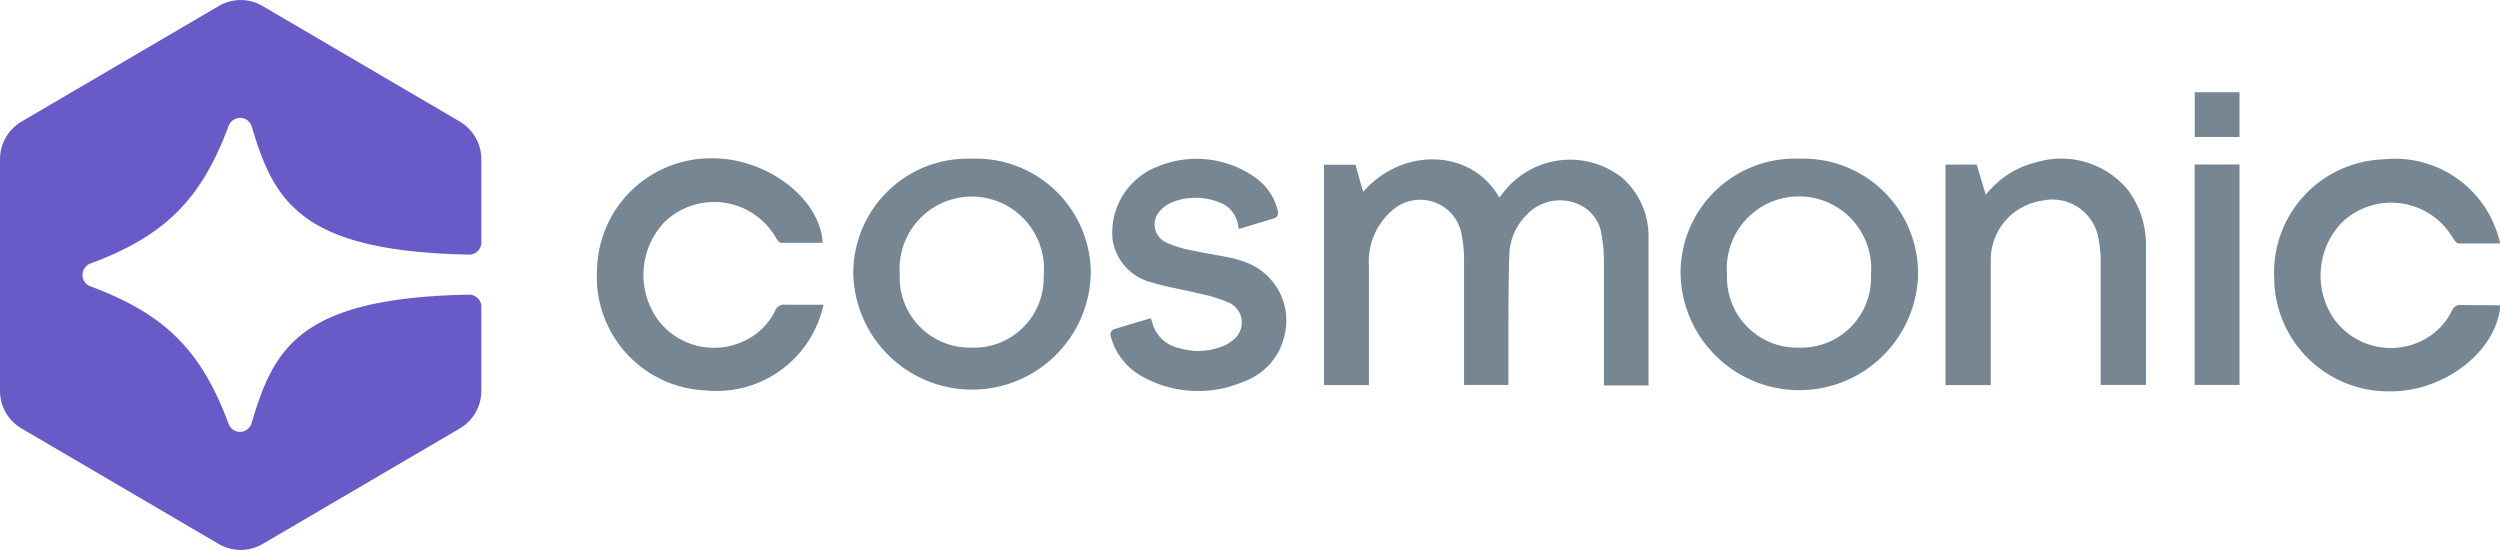 <svg xmlns="http://www.w3.org/2000/svg" viewBox="0 0 191.08 42.03" class="animate-pulse">
    <defs>
        <style>
            .logo-text-white{
                fill:#768693;
            }
            .logo-text-purple {
                fill:#685bc7;
            }
            .logo-pulse {
                animation: pulse 2s cubic-bezier(0.4, 0, 0.6, 1) infinite;
            }
            @keyframes pulse {
                0%, 100% {
                    opacity: 1;
                }
                50% {
                    opacity: .5;
                }
            }
        </style>
    </defs>
    <g id="Layer_2" data-name="Layer 2">
    <g id="Layer_1-2" data-name="Layer 1">
        <path class="logo-text-white" d="M95.08,20a7.93,7.93,0,0,0-1.18-.33c-1-.2-2-.35-3-.57a8,8,0,0,1-1.79-.58,1.51,1.51,0,0,1-.42-2.43,2.47,2.47,0,0,1,.92-.64,4.86,4.86,0,0,1,3.54,0,2.2,2.2,0,0,1,1.49,1.85.17.17,0,0,1,0,.07.13.13,0,0,0,.12.11h0l2.62-.79a.43.43,0,0,0,.3-.51A4.29,4.29,0,0,0,96,13.61a7.76,7.76,0,0,0-7.42-.92,5.42,5.42,0,0,0-3.54,5.66,4,4,0,0,0,3,3.24c1.21.37,2.48.56,3.72.87a10.92,10.92,0,0,1,2.21.69,1.67,1.67,0,0,1,.3,2.82,2.9,2.9,0,0,1-1,.56,5,5,0,0,1-3.13.08,2.7,2.7,0,0,1-2.07-1.95c0-.07-.07-.21-.07-.21a.11.11,0,0,0-.11-.11h0l-2.71.81a.43.43,0,0,0-.29.53,4.93,4.93,0,0,0,2.33,3.05,8.76,8.76,0,0,0,7.85.43,4.86,4.86,0,0,0,3.12-3.58A4.74,4.74,0,0,0,95.08,20Z"/>
        <path class="logo-text-white" d="M123.89,13.51A6.44,6.44,0,0,0,115,14.59l-.41.51c-2-3.61-7.25-4-10.4-.44-.21-.72-.41-1.41-.59-2.07h-2.4V29.43h3.43v-.64c0-2.82,0-5.64,0-8.46a5.15,5.15,0,0,1,1.78-4.25A3.22,3.22,0,0,1,111.73,18a10.28,10.28,0,0,1,.17,1.91c0,2.95,0,5.9,0,8.85v.66h3.39c0-1,0-2,0-2.94,0-2.35,0-4.69.07-7a4.43,4.43,0,0,1,1.27-3,3.48,3.48,0,0,1,3.67-1,3,3,0,0,1,2.13,2.62,9.88,9.88,0,0,1,.16,1.8c0,3,0,5.94,0,8.9v.66H126a2,2,0,0,0,0-.29c0-3.68,0-7.37,0-11A5.91,5.91,0,0,0,123.89,13.51Z"/>
        <path class="logo-text-white" d="M74.29,12.13A8.75,8.75,0,0,0,65.22,21a9.08,9.08,0,0,0,18.15,0A8.77,8.77,0,0,0,74.29,12.13ZM74.2,26.57a5.36,5.36,0,0,1-5.43-5.63,5.52,5.52,0,1,1,11,.14A5.33,5.33,0,0,1,74.2,26.57Z"/>
        <path class="logo-text-white" d="M137.56,12.13A8.74,8.74,0,0,0,128.45,21a9.08,9.08,0,0,0,18.15.08A8.77,8.77,0,0,0,137.56,12.13Zm-.05,14.44A5.36,5.36,0,0,1,132,21a5.52,5.52,0,1,1,11,0A5.33,5.33,0,0,1,137.51,26.57Z"/>
        <path class="logo-text-white" d="M162.65,14.53a6.61,6.61,0,0,0-7-2.13,7,7,0,0,0-3.87,2.49c-.25-.81-.47-1.56-.7-2.31h-2.38V29.43h3.46v-.69c0-2.9,0-5.79,0-8.69a4.57,4.57,0,0,1,3.92-4.71,3.57,3.57,0,0,1,4.32,2.95,9.36,9.36,0,0,1,.16,1.91c0,2.87,0,5.75,0,8.63v.59h3.46a1.08,1.08,0,0,0,0-.19c0-3.52,0-7,0-10.55A7,7,0,0,0,162.65,14.53Z"/>
        <path class="logo-text-white" d="M59.23,23.78A4.9,4.9,0,0,1,57,26a5.36,5.36,0,0,1-6.71-1.55A5.88,5.88,0,0,1,50.76,17a5.45,5.45,0,0,1,8.52,1.13c.1.17.27.42.42.43,1.06,0,2.12,0,3.18,0-.2-3.41-4.28-6.49-8.48-6.46a8.7,8.7,0,0,0-8.77,8.57,8.68,8.68,0,0,0,8.31,9.17,8.35,8.35,0,0,0,9-6.55c-1,0-1.95,0-2.9,0A.74.74,0,0,0,59.23,23.78Z"/>
        <path class="logo-text-white" d="M188.16,23.31a.7.7,0,0,0-.76.44A4.92,4.92,0,0,1,185.19,26a5.35,5.35,0,0,1-6.78-1.6A5.86,5.86,0,0,1,179,17a5.46,5.46,0,0,1,8.48,1.19c.1.17.28.41.43.42,1.05,0,2.11,0,3.18,0a8.23,8.23,0,0,0-8.93-6.43,8.66,8.66,0,0,0-8.34,9.07,8.72,8.72,0,0,0,8.68,8.66c4.19.12,8.33-3,8.61-6.57C190.1,23.32,189.13,23.33,188.16,23.31Z"/>
        <path class="logo-text-white" d="M167.74,29.42h3.43V12.57h-3.43Z"/>
        <path class="logo-text-white" d="M171.17,7.05h-3.42v3.42h3.42Z"/>
        <path class="logo-text-purple" d="M17.47,32.38C15.36,26.74,12.59,24,6.92,21.89a.93.93,0,0,1,0-1.75c5.67-2.11,8.44-4.86,10.55-10.5a.93.93,0,0,1,1.76,0c1.7,5.7,3.67,9.57,16.62,9.82a.93.93,0,0,0,.94-.93V12.17a3.35,3.35,0,0,0-1.65-2.88L20.07.46a3.3,3.3,0,0,0-3.35,0L1.65,9.29A3.35,3.35,0,0,0,0,12.18V29.87a3.33,3.33,0,0,0,1.65,2.88l15.07,8.83a3.34,3.34,0,0,0,3.35,0l15.07-8.83a3.33,3.33,0,0,0,1.65-2.88V23.45a.93.93,0,0,0-.95-.93c-13,.25-14.91,4.12-16.61,9.81A.92.92,0,0,1,17.47,32.38Z"/>
    </g>
    </g>
</svg>